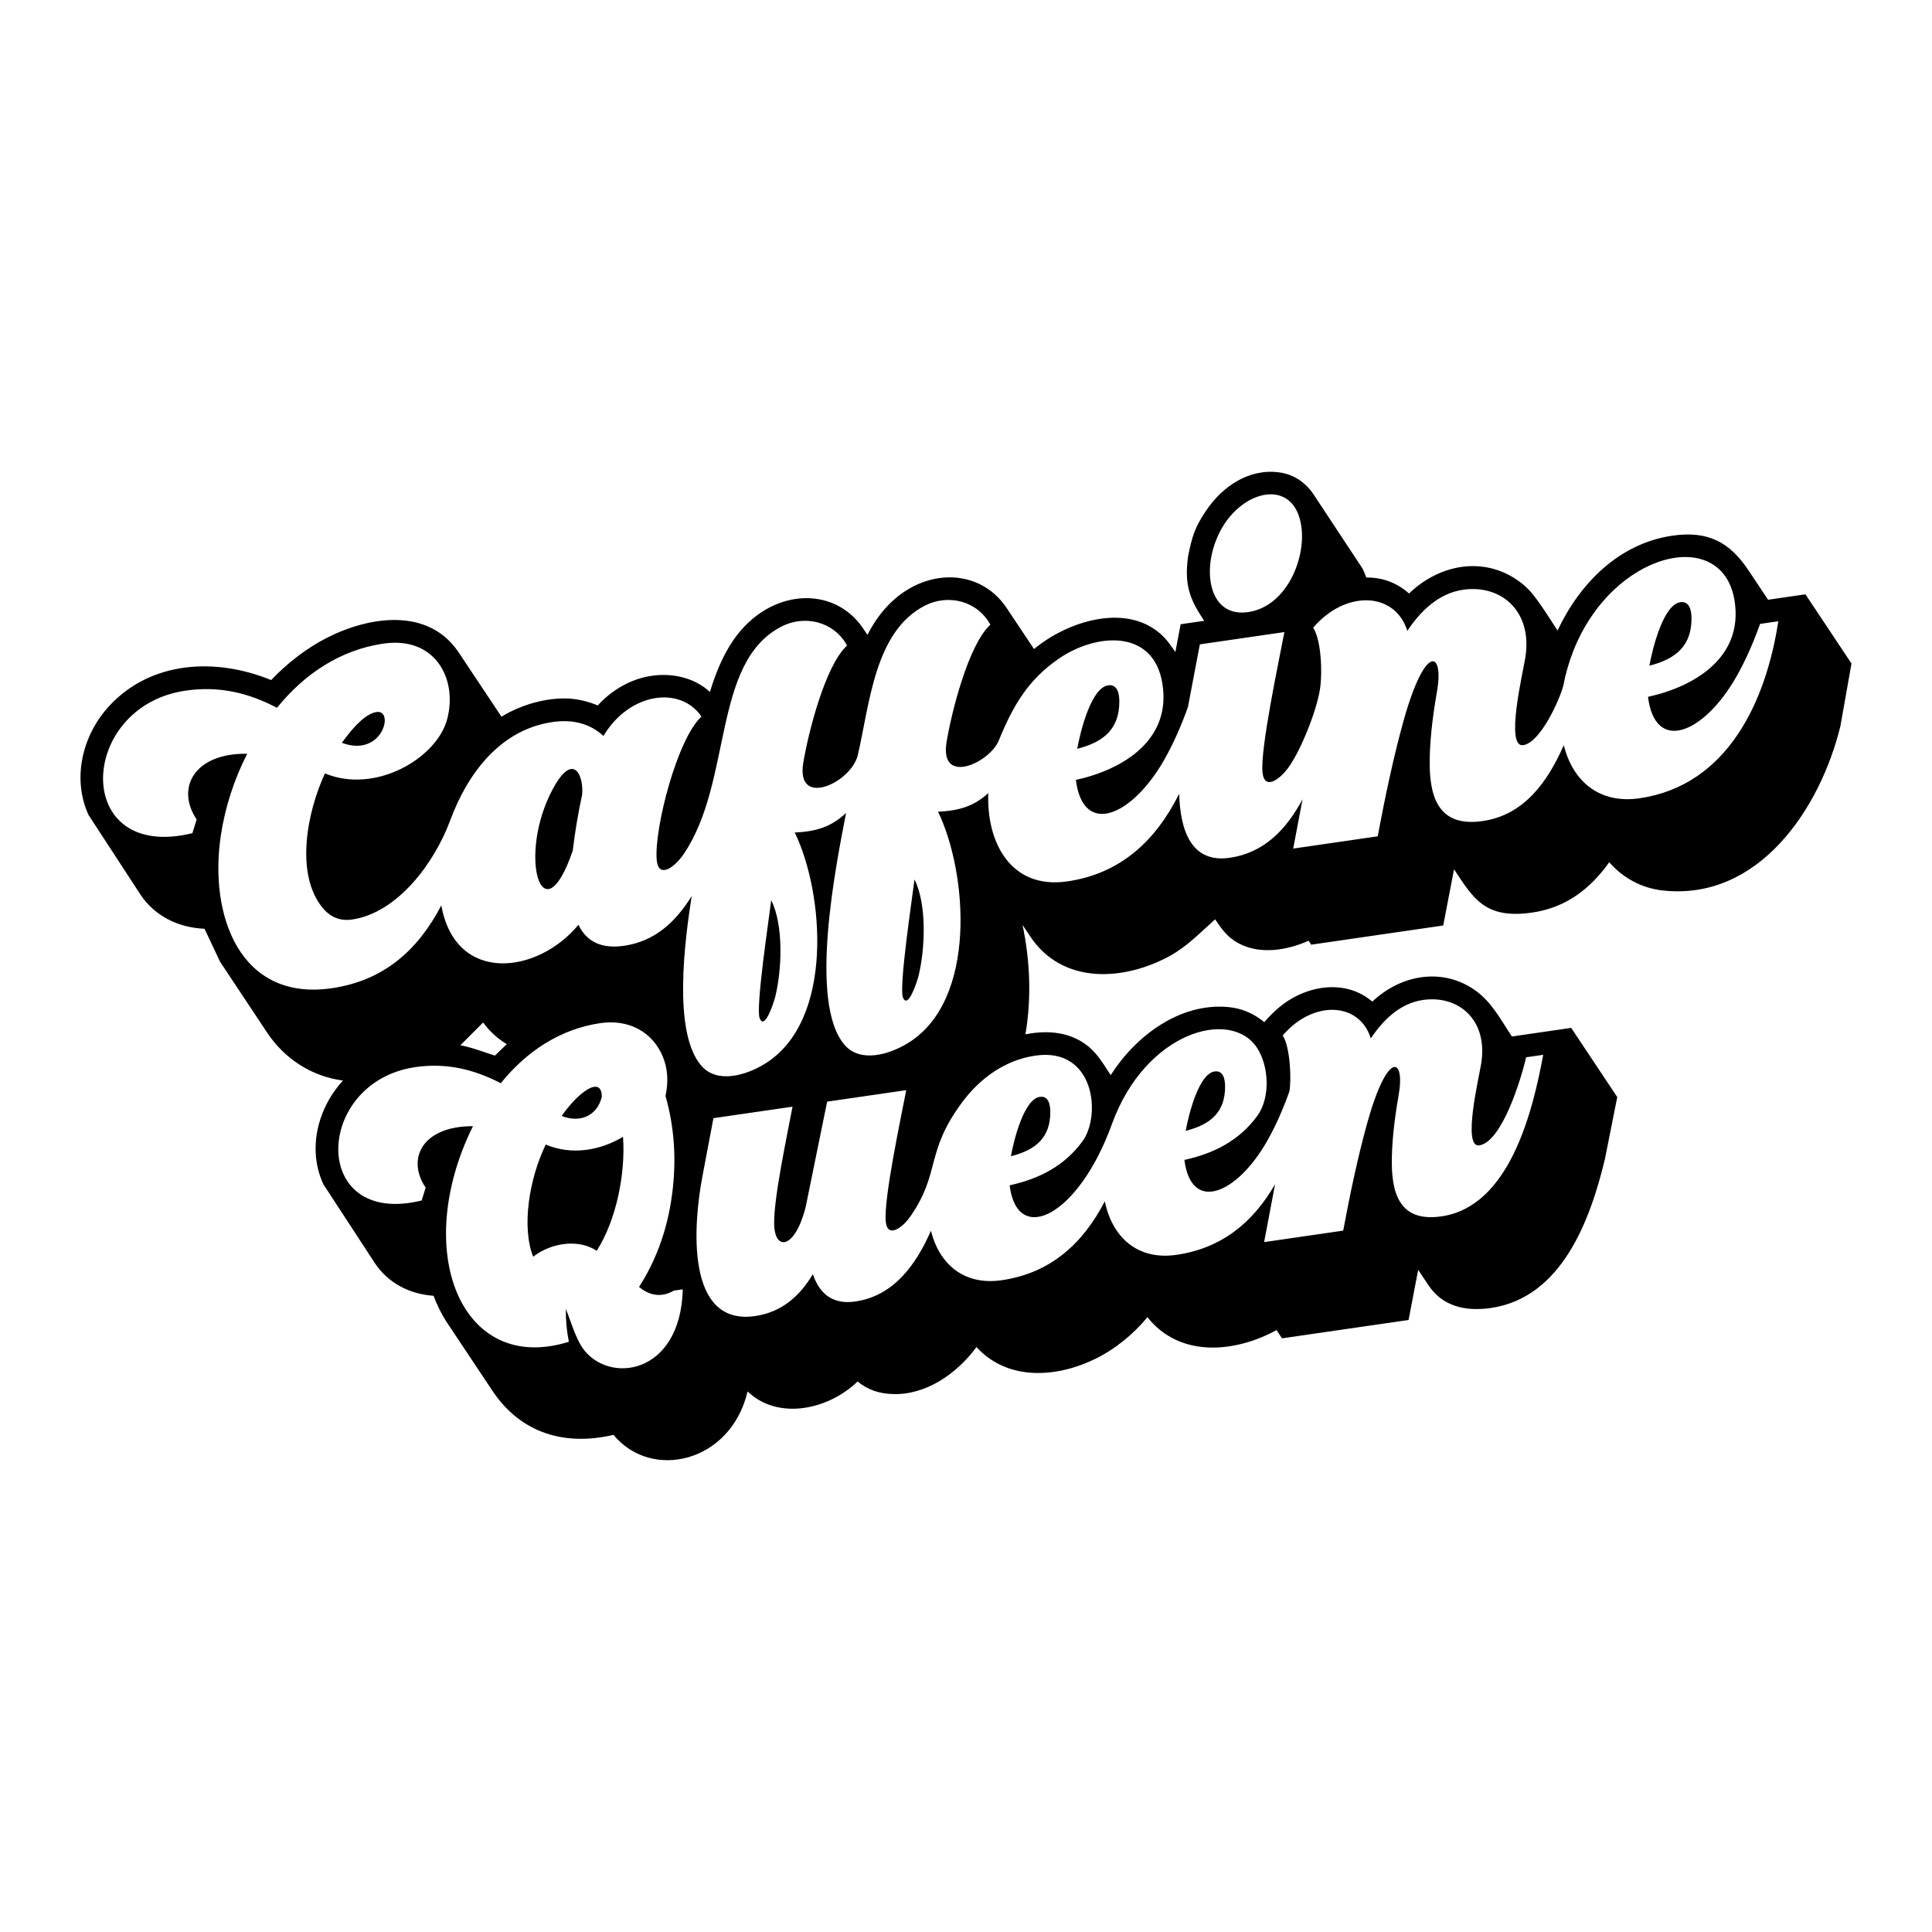 <?xml version="1.0" encoding="utf-8"?>
<!-- Generator: Adobe Illustrator 25.0.0, SVG Export Plug-In . SVG Version: 6.00 Build 0)  -->
<svg version="1.1" id="Layer_1" xmlns="http://www.w3.org/2000/svg" xmlns:xlink="http://www.w3.org/1999/xlink" x="0px" y="0px"
	 viewBox="0 0 864 864" style="enable-background:new 0 0 864 864;" xml:space="preserve">
<style type="text/css">
	.st0{fill-rule:evenodd;clip-rule:evenodd;}
</style>
<g>
	<path class="st0" d="M269.13,490.49c0-9.37-9.9-2.89-17.95,8.56C259.18,502.28,267.02,499.22,269.13,490.49L269.13,490.49z
		 M690.13,471.72c-4.76,25.73-15.16,67.84-45.47,72.24c-16.82,2.44-22.11-7.54-22.23-23.52c-0.07-8.48,0.94-18.69,3.04-30.6
		c3.01-17.02-4.81-20.43-13.88,11.81c-4.16,14.79-8.02,33.06-10.9,48.69l-35.37,5.14l4.9-25.89c-9.85,17.07-23.79,28.63-44.09,31.58
		c-17.4,2.53-28.75-7.83-32.05-23.94c-9.76,18.82-24.18,32.11-46.12,35.29c-16.58,2.41-27.81-6.87-31.64-22.12
		c-6.67,15.22-16.67,29.14-33.79,31.63c-9.81,1.43-15.89-3.06-19.02-12.21c-5.95,10.03-14.16,17.04-25.84,18.73
		c-31.22,4.53-27.59-41.01-23.6-62.2l4.98-26.3l35.37-5.14c-2.68,14.16-8.36,40.67-8.22,52.28c0.14,12.65,9.38,11.43,14.11-7.47
		l9.59-47.06l35.37-5.14c-2.33,12.2-10.15,48.68-9.16,58.74c0.74,7.57,7.34,3.13,11.3-2.68c13.29-19.51,6.3-28.17,22.73-50.45
		c8.02-10.88,19.28-19.08,32.9-21.06c26.49-3.85,29.53,26.7,21.06,38.3c-8.01,10.98-19.28,16.8-32.6,19.71
		c3.45,27.36,30.88,13.73,45.77-27.41c14.88-41.13,52.8-51.83,64.7-34.34c5.59,8.22,6.24,22.55,0.3,30.68
		c-8.01,10.98-19.28,16.8-32.6,19.71c3.02,23.96,23.49,15.27,36.98-8.42c3.68-6.49,6.99-13.85,9.93-22.1
		c1.01-4.76,0.5-19.87-2.94-25.15c13.73-16.03,34.38-14.91,39.39,1.33c5.7-8.53,13.25-15.73,23.3-17.19
		c15.92-2.31,29.27,8.91,26.05,28.55c-1.08,6.55-8.45,37.57-0.87,36.47c10.24-1.49,18.92-30.23,20.96-39.39L690.13,471.72
		L690.13,471.72z M543.19,479.16c-7.09,1.03-11.59,19.13-12.94,26.55c11.63-2.91,17.62-8.75,17.62-19.78
		C547.87,482.66,547.07,478.6,543.19,479.16L543.19,479.16z M465.02,490.52c-7.09,1.03-11.59,19.14-12.94,26.56
		c11.63-2.92,17.62-8.74,17.62-19.78C469.7,494.01,468.9,489.95,465.02,490.52L465.02,490.52z M260.5,602.81
		c-3.32-5-5.09-11.65-7.46-17.44c-0.07,5.02,0.4,9.94,1.37,14.68c-48.29,15.06-70.53-40.64-42.9-96.41
		c-22.63-0.08-29.88,14.57-21.16,27.48l-1.77,5.74c-50.2,12.33-48.3-53.03-2.84-59.64c14.14-2.05,26.34,1.1,38.22,7.19
		c11.36-14.08,26.4-24.23,44.57-26.87c12.61-1.83,23.32,3.88,27.92,15.07c2.14,5.24,2.54,11.07,1.17,17.55
		c3.98,13.9,4.98,28.56,2.94,43.97c-2.04,15.44-6.95,29.23-14.78,41.4c5.08,4.14,10.26,4.69,15.55,1.65l4.01-0.58
		C304.38,615.01,272.07,619.27,260.5,602.81L260.5,602.81z M266.85,559.36c8.92-13.97,12.92-34.85,11.77-50.96
		c-10.4,6.21-23.07,8.3-34.57,3.45c-7.46,15.46-10.84,36.87-5.62,50.16C246.43,555.77,258.71,553.91,266.85,559.36L266.85,559.36z
		 M157.39,411.22c20.54-2.98,36.99-25.56,43.91-44.26c7.76-20.97,22.31-40.65,45.83-44.07c8.71-1.27,16.63,0.54,22.73,6.24
		c11.63-19.5,34.37-22.53,43.85-8.69c-10.82,9.94-21.08,49.66-20.05,63.88c0.65,8.9,7.94,3.75,12.11-2.4
		c21.98-32.42,12.46-85.7,43.74-101.74c10.33-5.29,23.38-2.33,29.3,8.5c-9.86,9.04-17.42,39.37-19.58,52.48
		c-3.38,20.51,21.56,8.81,24.41-3.55c5.3-22.99,7.54-55.27,29.95-66.75c10.33-5.29,23.38-2.33,29.3,8.5
		c-9.86,9.04-17.42,39.37-19.58,52.48c-3.25,19.7,19.27,9.28,23.34-0.65c6.23-15.22,12.89-27.11,27.05-36.76
		c16.56-11.29,42.05-13.29,46.1,11.1c4.23,25.42-17.62,38.65-38.67,43.25c3.23,25.61,25.11,16.32,39.52-8.99
		c3.93-6.93,7.47-14.81,10.61-23.63l5.32-28l37.81-5.49c-2.43,12.8-10.86,52.33-9.79,62.75c0.86,8.39,8.07,3.01,12.08-2.86
		c5.56-8.15,12.32-25.21,13.72-34.98c0.96-6.71,0.55-21.21-3.14-26.88c14.67-17.12,36.73-15.95,42.1,1.43
		c6.09-9.12,14.17-16.82,24.91-18.38c17.02-2.47,31.28,9.52,27.84,30.51c-1.15,7-9.03,40.16-0.93,38.98
		c7.61-1.11,16.14-19.89,17.94-26.57c0.97-5.2,2.46-10.38,4.46-15.53c17.54-44.57,66.53-56.17,72.08-22.76
		c4.23,25.42-17.62,38.65-38.67,43.25c3.23,25.61,25.11,16.32,39.52-8.99c3.93-6.93,7.47-14.81,10.61-23.63l8.15-1.18
		c-5.41,35.46-22.47,73.42-62.08,79.17c-17.77,2.58-29.79-7.4-33.85-23.76c-7.19,16.37-17.75,31.25-36.2,33.93
		c-17.98,2.61-23.63-8.06-23.77-25.14c-0.07-9.07,1-19.98,3.25-32.71c3.22-18.18-5.14-21.85-14.83,12.63
		c-4.45,15.81-8.57,35.34-11.65,52.05l-37.81,5.49l4.17-22.04c-7.25,13.52-17.18,23.93-32.55,26.16
		c-17.41,2.53-22.13-12.56-22.63-28.61c-10.37,20.78-25.97,35.67-50.03,39.17c-24.99,3.63-36.16-17.01-35.32-39.48
		c-6.6,6-13.26,7.88-22.47,8.31c13.2,27.29,17.63,84.37-13.4,103.44c-8.56,5.26-21.36,8.95-28.37,0.87
		c-16.29-18.78-3.91-80.21,0.64-103.75c-6.71,6.3-13.43,8.3-22.94,8.75c13.2,27.3,17.63,84.37-13.4,103.44
		c-8.56,5.26-21.36,8.95-28.38,0.87c-12.97-14.95-7.34-56.46-4.32-75.9c-7.19,11.62-16.47,20.24-30.23,22.24
		c-9.36,1.36-16.54-1.25-20.41-9.4c-18.26,22.17-54.96,26.68-61.33-8.66c-10.47,20.03-25.67,33.66-49.02,37.05
		c-41.04,5.96-54.92-32.51-49.6-68.16c1.86-12.5,5.88-25.15,11.83-36.7c-23.77-0.37-32.05,15.4-22.62,29.37l-1.89,6.14
		c-53.93,13.21-51.63-56.68-3.04-63.74c15.11-2.2,28.19,1.03,40.85,7.68c12.15-15.05,28.22-25.9,47.64-28.72
		c23.48-3.41,33.33,16.32,28.38,34.12c-4.79,17.22-32.02,33.29-54.57,23.94c-8.17,17.65-13.27,44.96-1.18,59.96
		C147.67,410.16,152.1,411.98,157.39,411.22L157.39,411.22z M751.45,269.31c-7.58,1.1-12.39,20.45-13.83,28.38
		c12.43-3.11,18.83-9.35,18.83-21.14C756.45,273.05,755.59,268.71,751.45,269.31L751.45,269.31z M543.85,241.58
		c8.6-22.44,35.29-29.59,38.2-5.55c1.75,14.45-7,35.25-23.87,37.7C541.4,276.17,537.71,256.92,543.85,241.58L543.85,241.58z
		 M495.57,306.48c-7.58,1.1-12.39,20.45-13.83,28.38c12.43-3.12,18.83-9.35,18.83-21.14C500.57,310.22,499.72,305.88,495.57,306.48
		L495.57,306.48z M410.76,436.48c3-12.18,3.79-31.99-1.79-43.2c-1.03,8.39-7.02,48.04-5.18,52.75
		C405.92,451.47,409.81,440.08,410.76,436.48L410.76,436.48z M346.69,445.79c3-12.18,3.8-31.99-1.79-43.2
		c-1.03,8.39-7.02,48.04-5.18,52.75C341.84,460.78,345.73,449.39,346.69,445.79L346.69,445.79z M256.13,380.43
		c1.04-8.62,2.43-16.9,4.18-24.91c0.88-8.1-3.63-19.97-12.94-2.95C231.13,382.31,242.51,420.27,256.13,380.43L256.13,380.43z
		 M168.4,318.42c-4.18,0.61-9.36,5.18-15.51,13.76C171.02,339.03,176.55,317.23,168.4,318.42L168.4,318.42z M386.04,281.1l1.89,2.84
		c1.31-2.6,2.74-5.02,4.42-7.4c16.03-22.79,44.71-24.39,57.87-4.58l12.19,18.3c15.04-12.48,40.75-20.56,56.42-6.91
		c2.91,2.53,4.68,5.15,6.79,8.26l2.37-12.45l10.52-1.53c-6.43-9.65-8.95-15.91-7.2-28.82c1.79-8.93,2.97-12.88,8.03-20.41
		c7.29-10.85,19.13-18.96,32.67-17.16c6.53,0.87,11.81,4.48,15.4,9.83l21.89,33.15c0.65,1.27,1.22,2.61,1.71,4.04
		c7.39-0.05,13.69,2.37,19.12,7.15c13.67-13.15,32.84-16.39,47.87-6.36c3.92,2.61,6.19,4.93,9.05,8.76
		c3.44,4.6,6.96,10.37,9.49,14.16c9.91-21.08,27.48-38.95,51.37-42.42c15.86-2.3,25.59,2.85,34.04,15.54l8.74,13.12l16.7-2.43
		l20.6,30.94l-4.96,28.01c-9.05,37.01-36.61,78.35-79.66,73.47c-9.32-1.06-17.63-5.64-23.71-12.6
		c-8.62,12.08-19.51,20.33-34.46,22.5c-21.27,3.09-26.45-6.58-34.95-19.35l-4.84,25.13l-59.04,8.58l-1.18-1.78
		c-8.49,3.89-19.28,5.83-28,2.62c-7.07-2.6-10.07-6.61-13.78-12.18c-6.48,5.76-12.43,12.04-20.05,16.26
		c-19.92,11.04-47.97,13.54-62.72-8.72l-3.36-5.05c3.39,16.1,4.04,32.67,1.3,48.95c11.94-2.42,23.54-0.43,31.38,8.57
		c2.48,2.85,4.68,6.54,6.75,9.66c11.3-17.69,30.89-32.3,52.32-30.46c6.27,0.54,11.67,2.88,16.36,6.79
		c4.44-5.18,9.23-9.27,14.98-12.01c10.81-5.15,23.69-5.4,33.34,2.8c13.25-12.47,31.86-15.16,46.12-4.94
		c7.32,5.23,11.35,13.12,16.29,20.55l26.52-3.85l20.6,30.94l-5.55,27.88c-6.52,26.99-19.15,61.83-51.02,66.45
		c-11.33,1.64-21.57-0.73-27.88-10.2l-4.58-6.88l-4.29,22.43l-56.61,8.22l-2.45-3.69c-18.71,10.25-43.37,12.4-57.72-5.78
		c-6.33,7.67-14.47,14.32-23.45,18.71c-16.82,8.22-38.89,10.11-53.02-5.35c-8.8,12-22.65,21.49-37.33,21.03
		c-5.91-0.19-11.08-1.7-15.82-5.63c-13.11,12.65-35.5,17.54-49.2,4.46c-7.54,31.93-43.05,40.01-59.94,19.41
		c-21.78,5.07-41.43-0.59-54.21-19.78l-20.61-30.94c-2.25-3.55-4.14-7.38-5.67-11.48c-10.81-0.73-20.37-5.76-26.24-14.57
		l-23.04-35.3c-7.22-15.62-2.64-33.89,8.75-46.39c-14.07-1.84-26.13-9.75-33.91-21.44L98.4,430.06l-6.94-14.71
		c-11.81-0.52-22.26-5.69-28.67-15.32l-23.16-35.51c-7.51-16.26-2.84-35.72,9.15-48.73c18.88-20.48,48.01-21.69,72.49-11.66
		c6.92-7.32,15.52-14.05,24.56-18.71c19.03-9.82,45.72-14.04,59.32,6.39l19.12,28.71c8.68-5.35,20.07-8.66,30.28-8.12
		c4.55,0.32,8.9,1.44,12.78,3.08c7.46-8.26,18.02-13.62,29.27-13.64c7.65-0.01,15.13,2.36,20.89,7.59
		c2.44-8.11,5.78-16.42,10.66-23.42C344.14,263.1,372.84,261.44,386.04,281.1L386.04,281.1z M205.89,467.44
		c0.75,0.14,1.5,0.31,2.24,0.48c4.29,1.02,8.92,2.79,13.18,4.17l5.32-5.14c-4.14-2.48-7.73-5.81-10.57-9.69L205.89,467.44
		L205.89,467.44z"/>
</g>
</svg>
